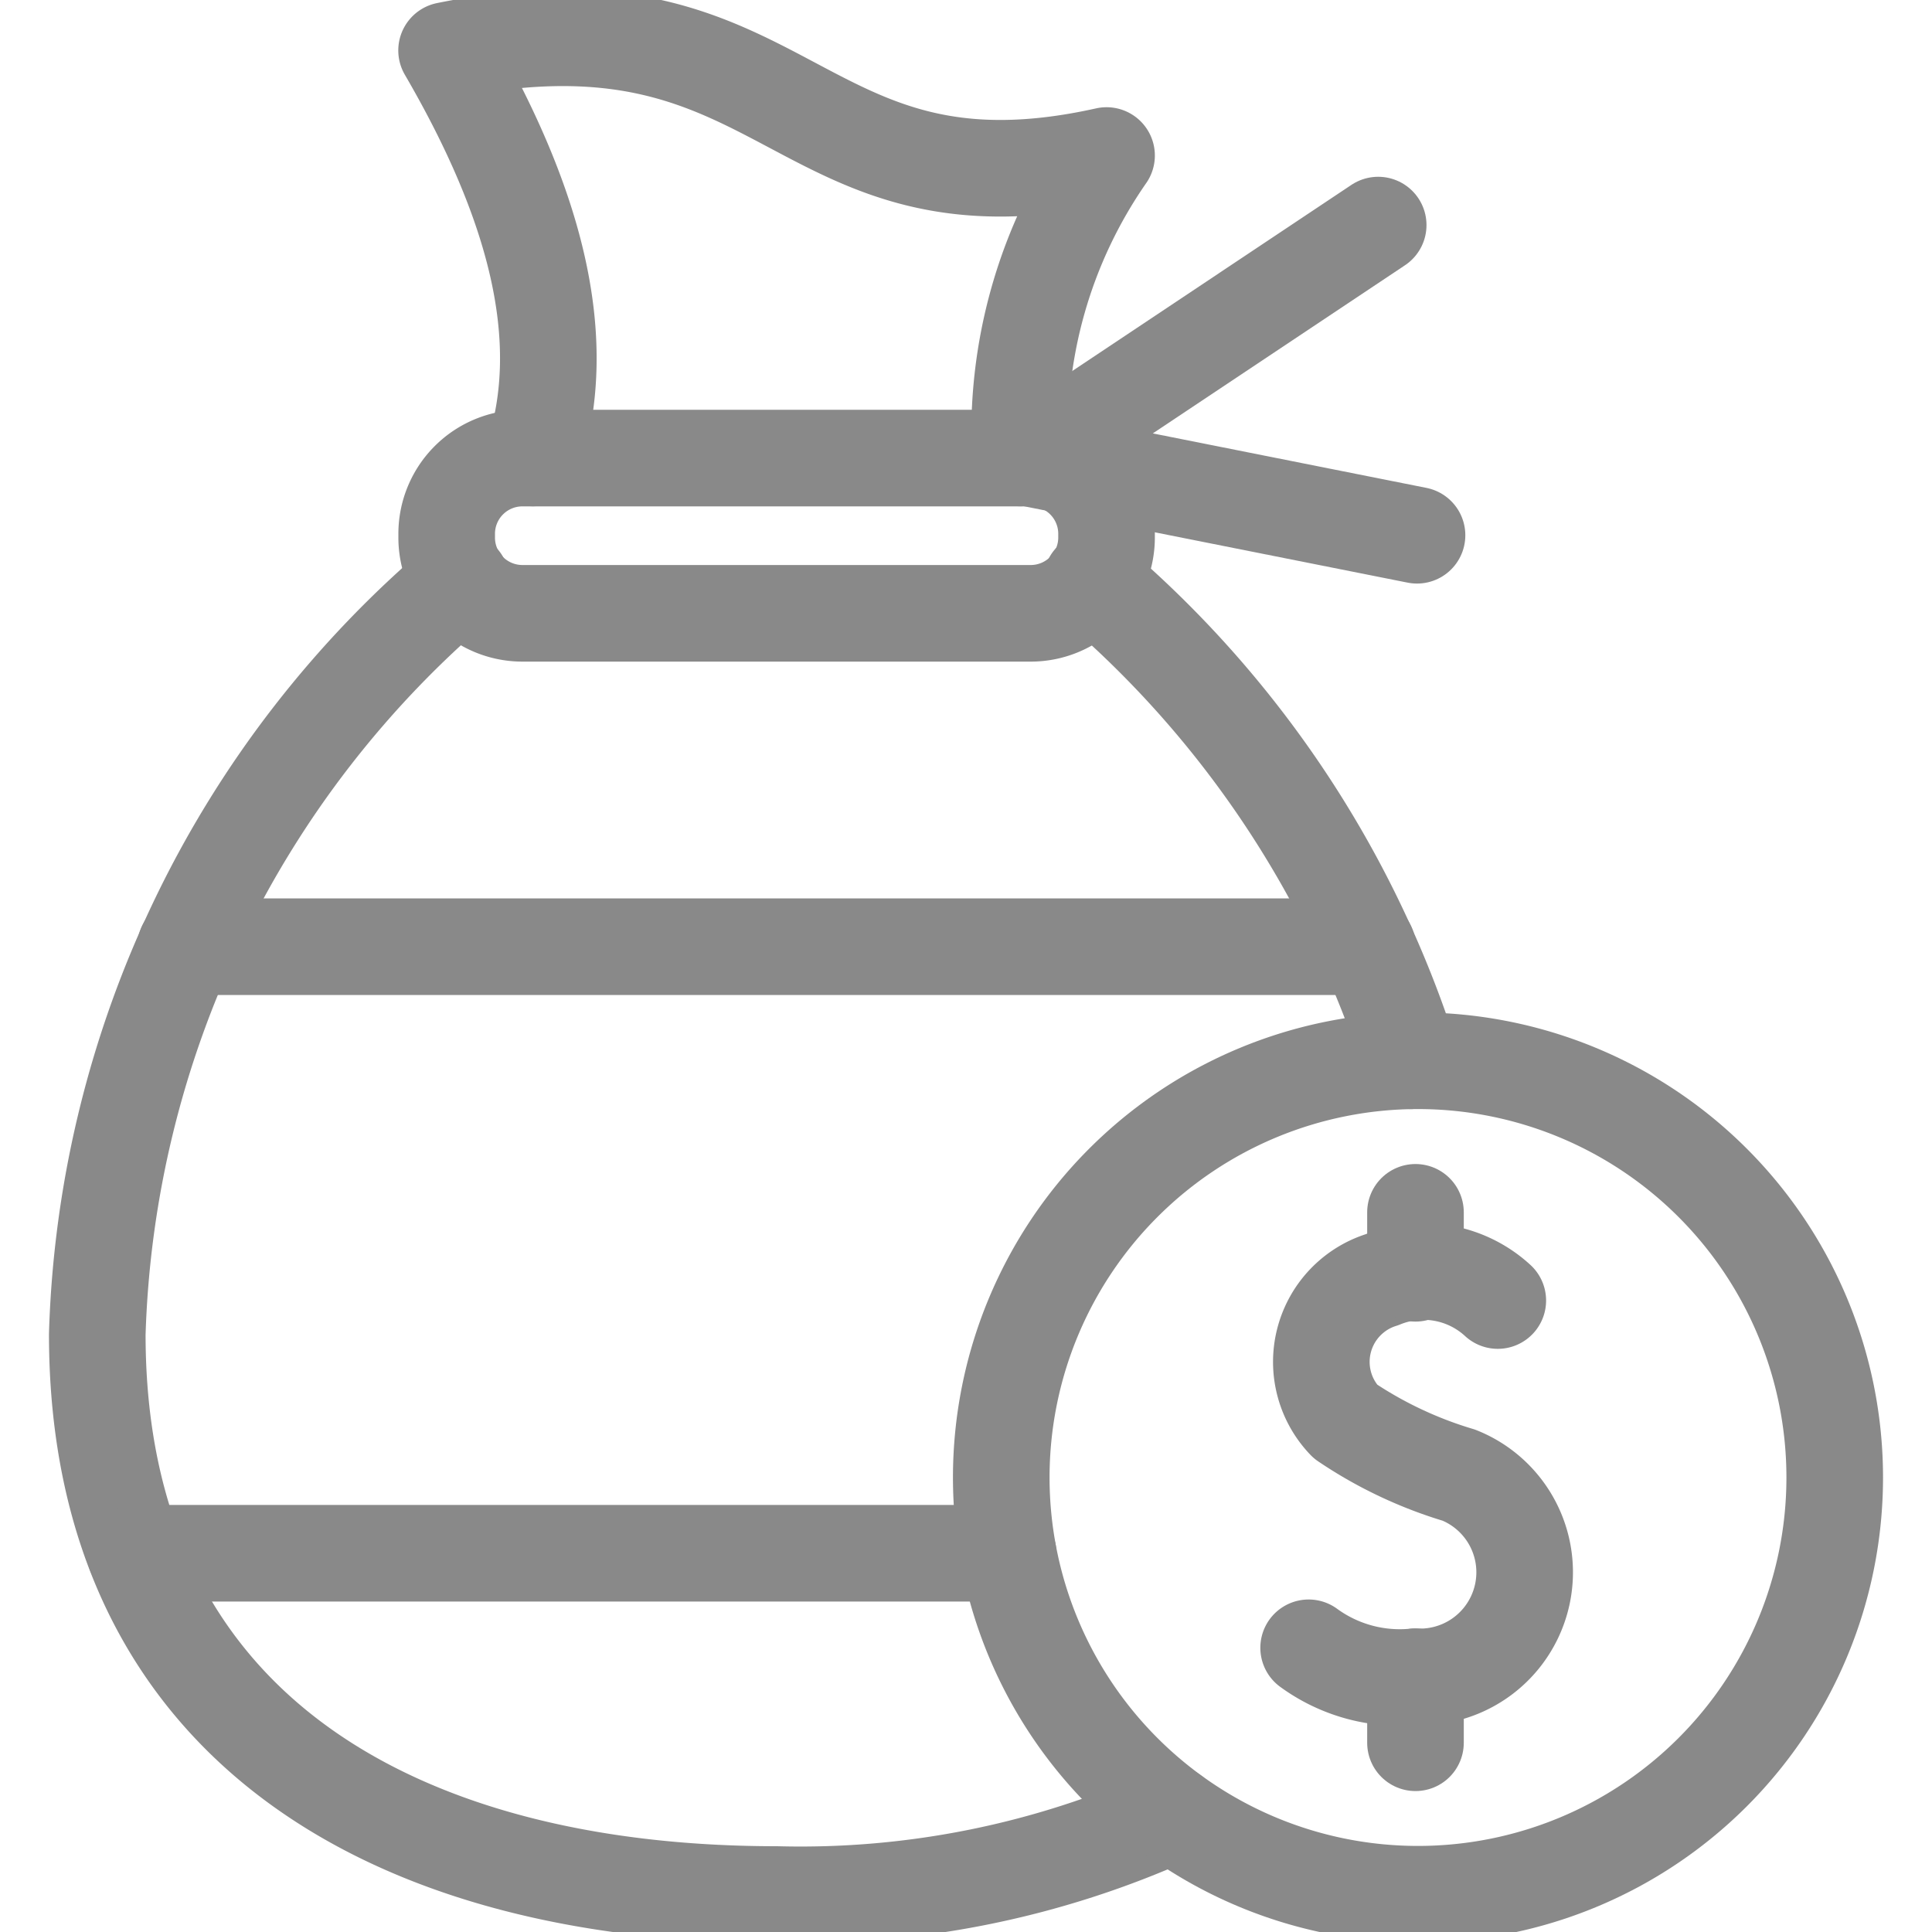 <svg xmlns="http://www.w3.org/2000/svg" width="20" height="20" viewBox="0 0 20 20">
    <defs>
        <clipPath id="sopjo6zbfa">
            <path data-name="Rectangle 870" style="fill:#fff" d="M0 0h20v20H0z"/>
        </clipPath>
    </defs>
    <g style="clip-path:url(#sopjo6zbfa)">
        <path data-name="Path 2172" d="M4.773 6.012a10.628 10.628 0 0 0-3.766 7.8c0 4.115 3.148 5.8 7.032 5.8a9.34 9.34 0 0 0 4.1-.828" style="fill:none;stroke:#898989;stroke-linecap:round;stroke-linejoin:round;stroke-miterlimit:10"/>
        <path data-name="Path 2173" d="M11.3 6.012a10.809 10.809 0 0 1 3.305 4.969" style="fill:none;stroke:#898989;stroke-linecap:round;stroke-linejoin:round;stroke-miterlimit:10"/>
        <path data-name="Path 2174" d="M5.516 4.741C5.93 3.478 5.51 2.047 4.623.522 8.2-.2 8.2 2.335 11.455 1.61a5.027 5.027 0 0 0-.893 3.131" style="fill:none;stroke:#898989;stroke-linecap:round;stroke-linejoin:round;stroke-miterlimit:10"/>
        <path data-name="Path 2175" d="M10.67 6.349H5.408a.784.784 0 0 1-.784-.784v-.039a.784.784 0 0 1 .784-.784h5.262a.784.784 0 0 1 .785.784v.038a.785.785 0 0 1-.785.785z" style="fill:none;stroke:#898989;stroke-linecap:round;stroke-linejoin:round;stroke-miterlimit:10"/>
        <path data-name="Path 2176" d="m14.267 2.33-3.616 2.411 4.018.8" style="fill:none;stroke:#898989;stroke-linecap:round;stroke-linejoin:round;stroke-miterlimit:10"/>
        <path data-name="Path 2177" d="M14.679 19.609a4.314 4.314 0 1 0-4.314-4.314 4.314 4.314 0 0 0 4.314 4.314z" style="fill:none;stroke:#898989;stroke-linecap:round;stroke-linejoin:round;stroke-miterlimit:10"/>
        <path data-name="Path 2178" d="M15.505 13.463a1.135 1.135 0 0 0-1.2-.215.89.89 0 0 0-.379 1.466 4.3 4.3 0 0 0 1.177.557 1.083 1.083 0 0 1-.456 2.087 1.6 1.6 0 0 1-1.1-.3" style="fill:none;stroke:#898989;stroke-linecap:round;stroke-linejoin:round;stroke-miterlimit:10"/>
        <path data-name="Path 2179" d="M14.653 18.041v-.683" style="fill:none;stroke:#898989;stroke-linecap:round;stroke-linejoin:round;stroke-miterlimit:10"/>
        <path data-name="Path 2180" d="M14.653 13.181v-.631" style="fill:none;stroke:#898989;stroke-linecap:round;stroke-linejoin:round;stroke-miterlimit:10"/>
        <path data-name="Path 2181" d="M10.436 16.079H1.4" style="fill:none;stroke:#898989;stroke-linecap:round;stroke-linejoin:round;stroke-miterlimit:10"/>
        <path data-name="Path 2182" d="M14.156 9.8H1.921" style="fill:none;stroke:#898989;stroke-linecap:round;stroke-linejoin:round;stroke-miterlimit:10"/>
    </g>
</svg>
